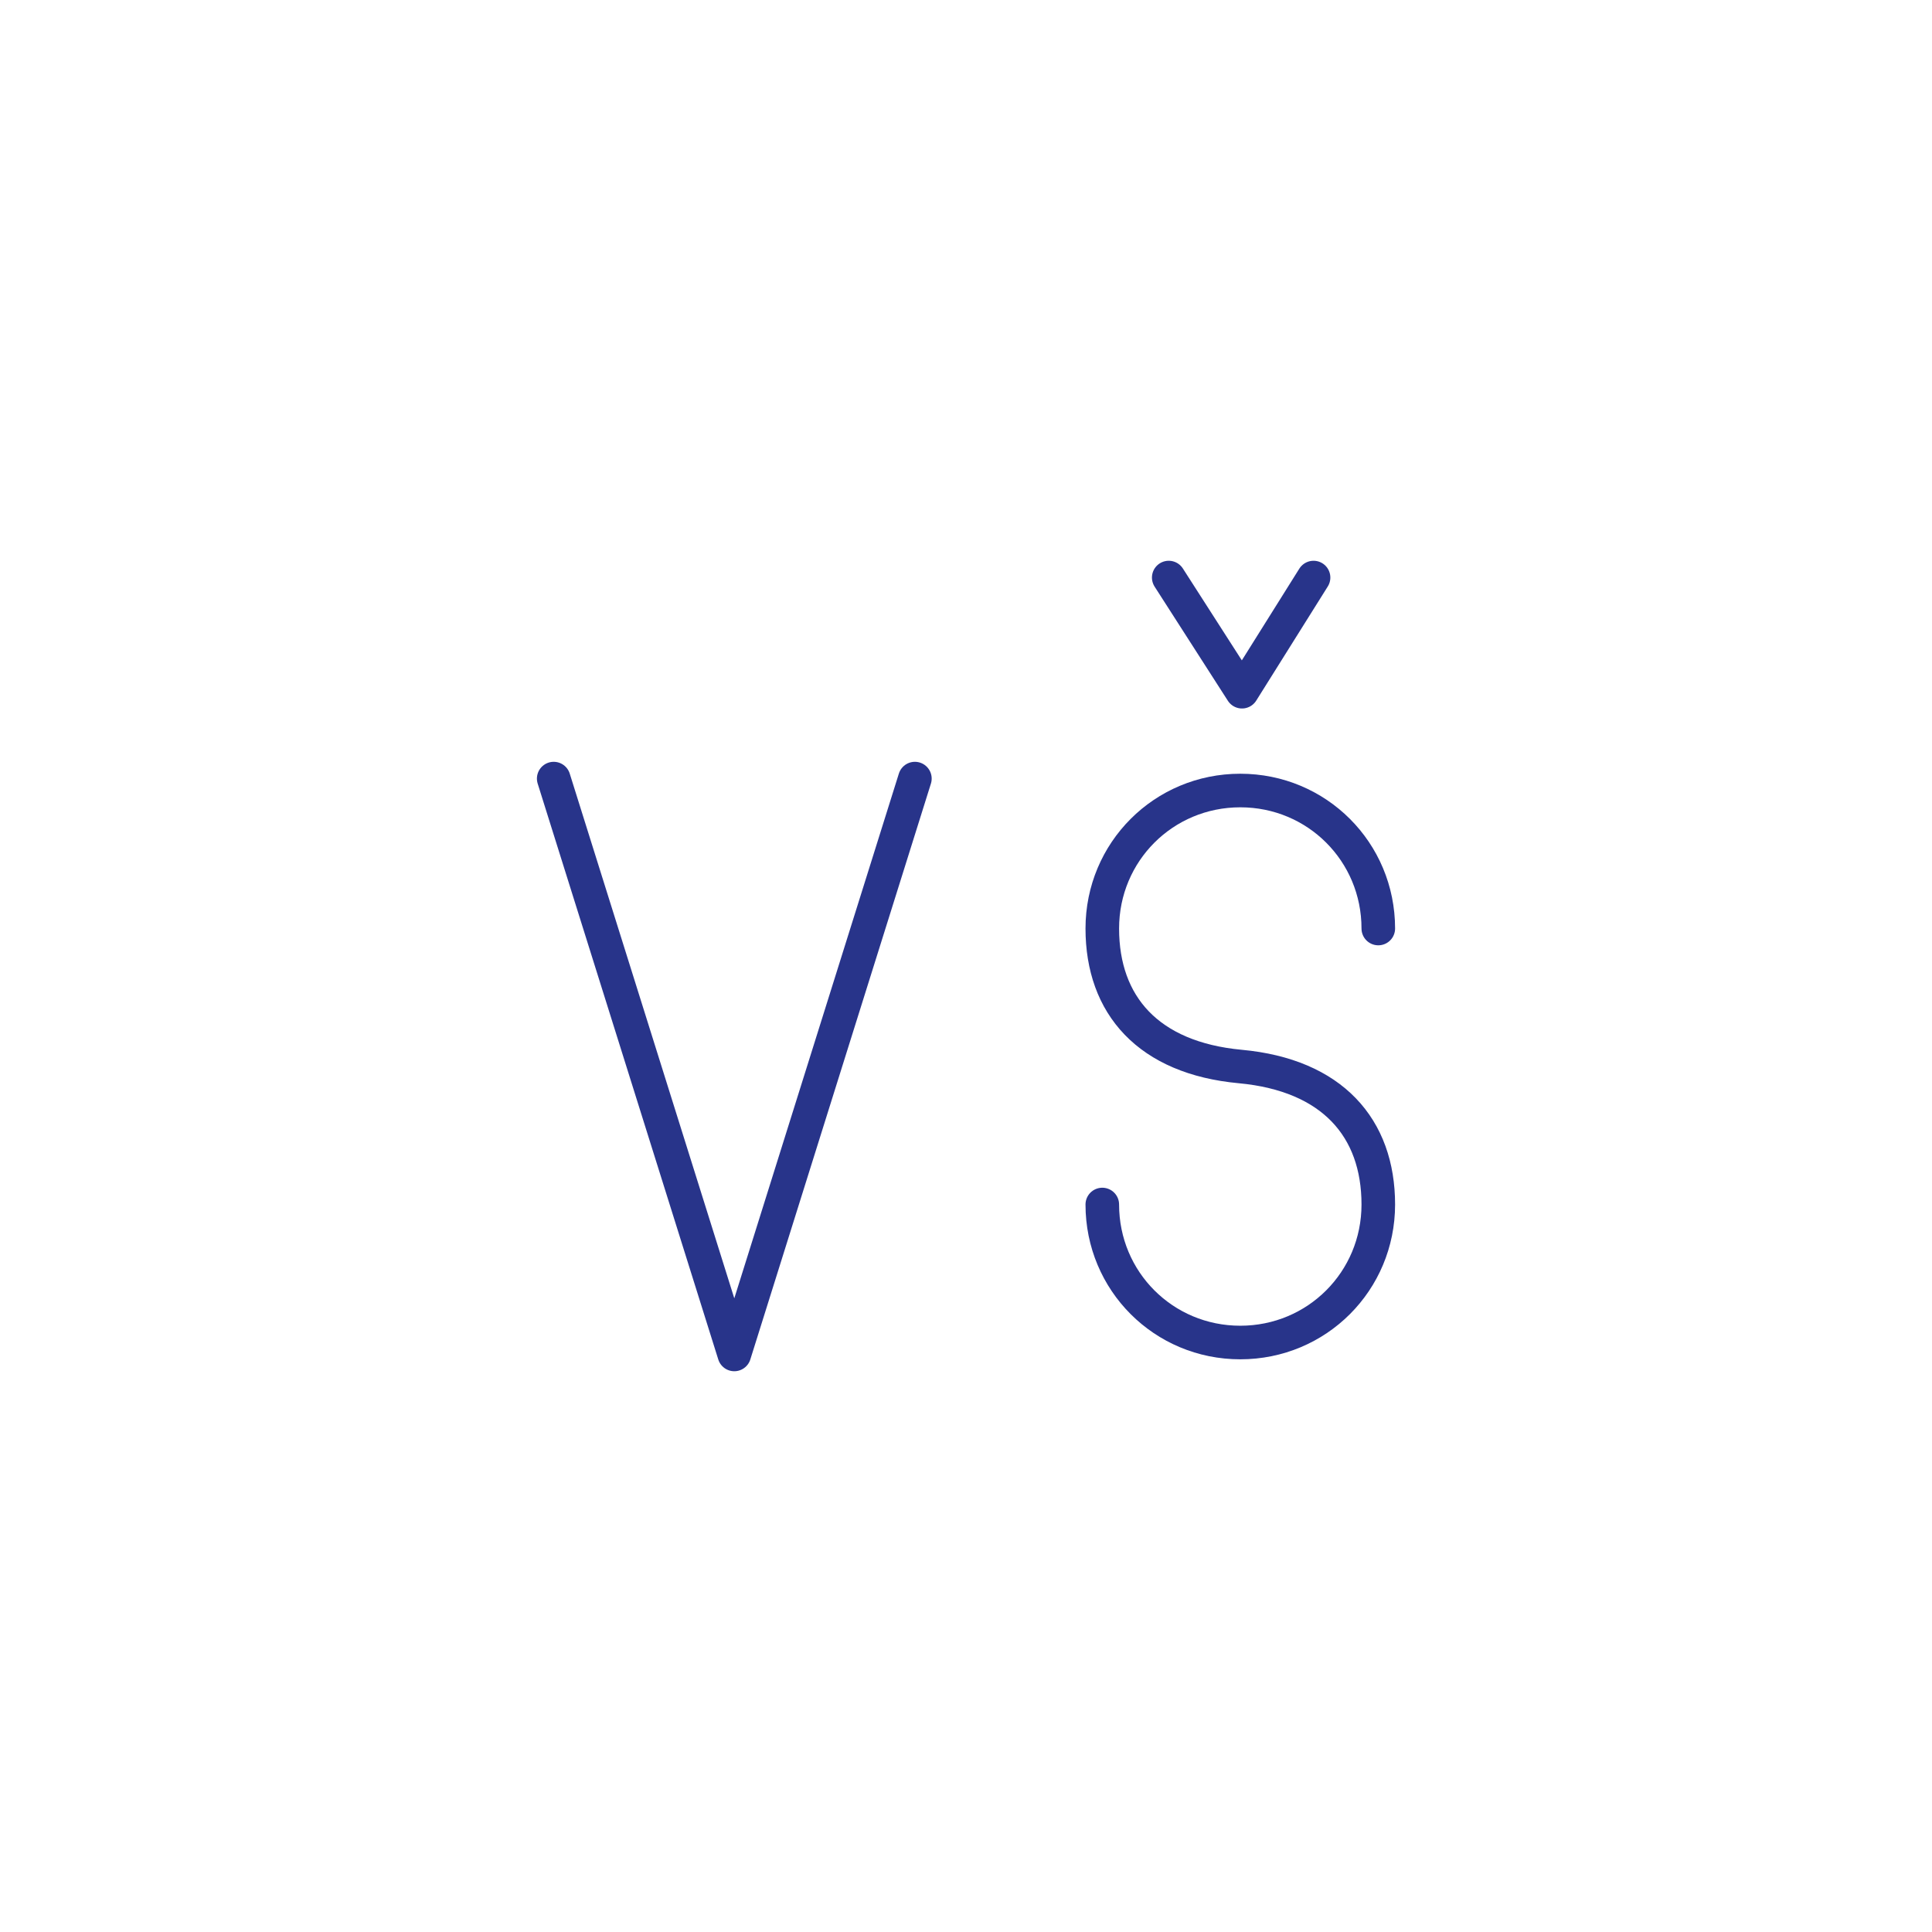 <?xml version="1.0" encoding="utf-8"?>
<!-- Generator: Adobe Illustrator 26.0.1, SVG Export Plug-In . SVG Version: 6.00 Build 0)  -->
<svg version="1.1" id="Layer_1" xmlns="http://www.w3.org/2000/svg" xmlns:xlink="http://www.w3.org/1999/xlink" x="0px" y="0px"
	 viewBox="0 0 113.4 113.4" style="enable-background:new 0 0 113.4 113.4;" xml:space="preserve">
<style type="text/css">
	.st0{fill:none;stroke:#28348A;stroke-width:1.971;stroke-linecap:round;stroke-linejoin:round;stroke-miterlimit:10;}
</style>
<g>
	<g>
		<polyline class="st0" points="68.6,33.9 72.9,40.6 77.1,33.9 		"/>
		<path class="st0" d="M80.9,54.5c0-4.5-3.6-8.1-8.1-8.1c-4.5,0-8.1,3.6-8.1,8.1s2.7,7.6,8.1,8.1c5.4,0.5,8.1,3.6,8.1,8.1
			c0,4.5-3.6,8.1-8.1,8.1c-4.5,0-8.1-3.6-8.1-8.1"/>
	</g>
	<polyline class="st0" points="32.5,45.7 43.1,79.5 53.7,45.7 53.7,45.7 	"/>
</g>
</svg>
